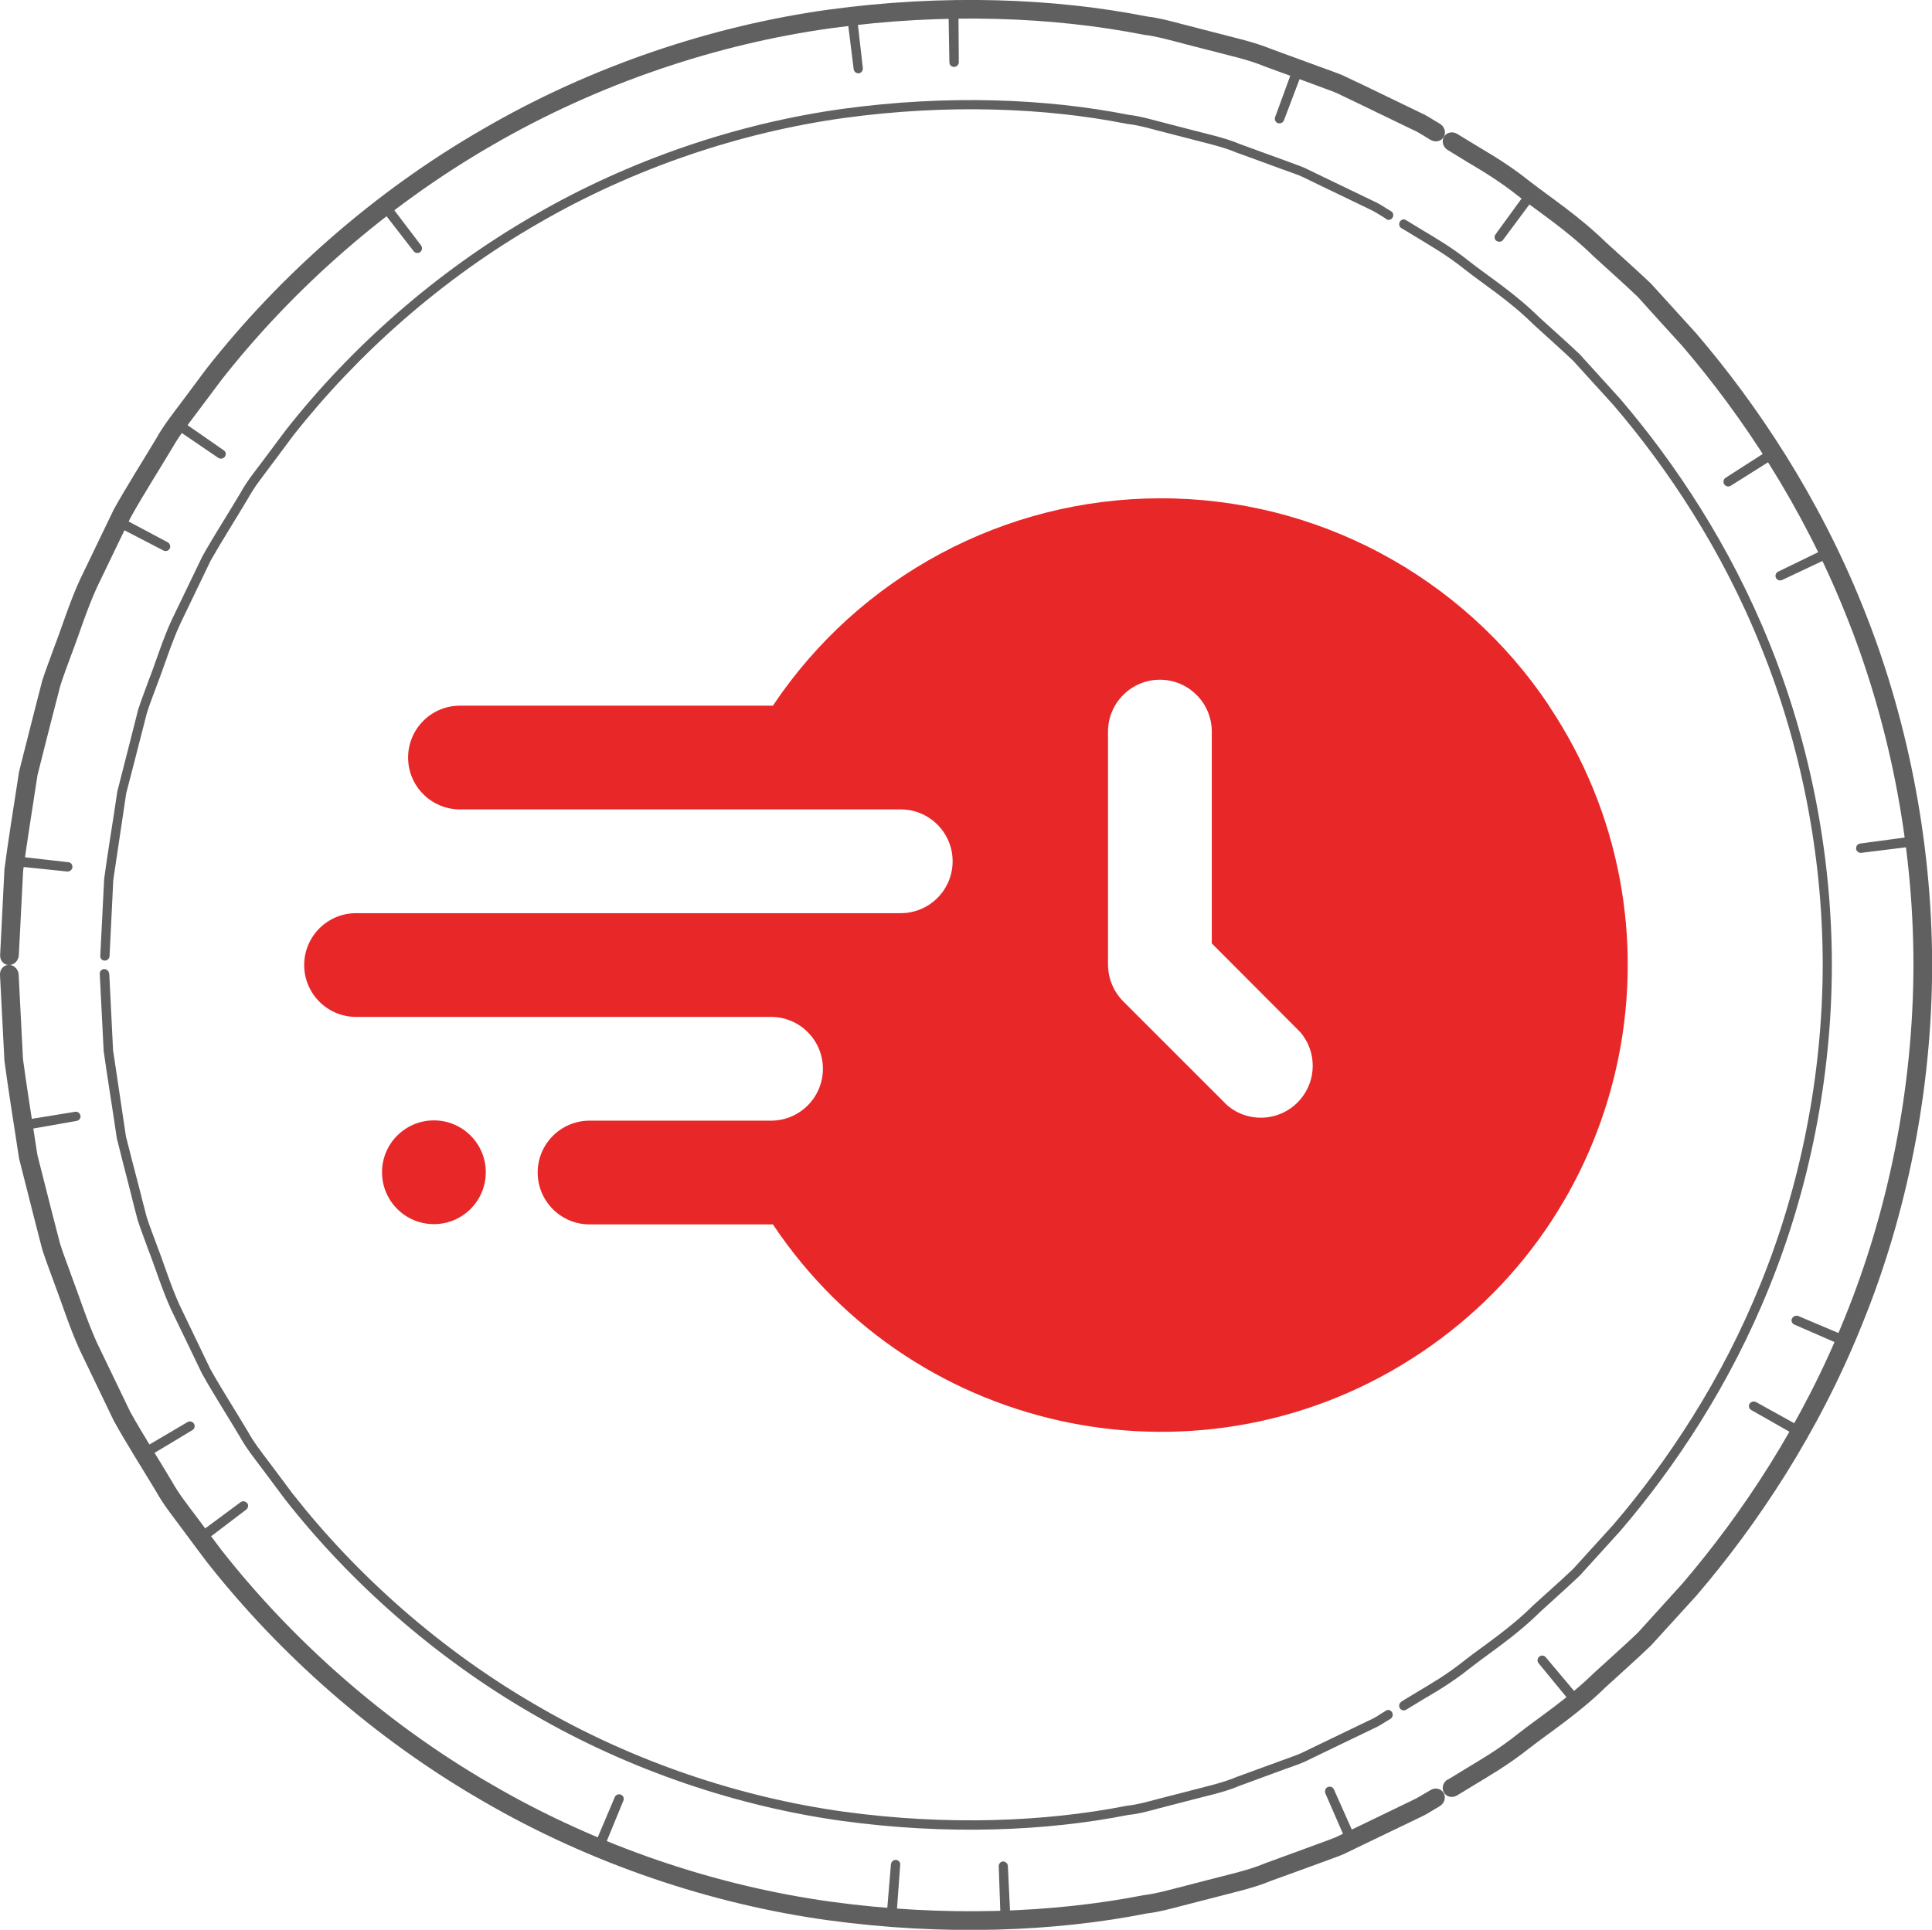 <?xml version="1.0" encoding="UTF-8"?>
<svg id="Layer_2" data-name="Layer 2" xmlns="http://www.w3.org/2000/svg" viewBox="0 0 143.73 143.6">
  <defs>
    <style>
      .cls-1 {
        fill: #e82828;
      }

      .cls-2 {
        fill: #606060;
      }
    </style>
  </defs>
  <g id="Layer_1-2" data-name="Layer 1">
    <g>
      <g>
        <circle class="cls-1" cx="32.28" cy="87.23" r="3.86"/>
        <path class="cls-1" d="M115.24,52.51c-6.46-9.66-17.32-15.46-28.94-15.43-11.57.02-22.37,5.81-28.8,15.43h-23.28c-2.13,0-3.86,1.73-3.86,3.86s1.73,3.86,3.86,3.86h32.79c2.13,0,3.86,1.73,3.86,3.86s-1.73,3.86-3.86,3.86H26.49c-2.13,0-3.86,1.73-3.86,3.86s1.73,3.86,3.86,3.86h30.87c2.13,0,3.86,1.73,3.86,3.86s-1.73,3.86-3.86,3.86h-13.5c-2.13,0-3.86,1.73-3.86,3.86s1.73,3.86,3.86,3.86h13.64c10.65,15.95,32.22,20.23,48.16,9.58,15.95-10.65,20.23-32.22,9.58-48.16ZM96.73,81.82c-1.39,1.62-3.82,1.81-5.44.42l-7.72-7.72c-.72-.72-1.13-1.7-1.14-2.72v-17.36c0-2.13,1.73-3.86,3.86-3.86s3.86,1.73,3.86,3.86v15.76l6.58,6.6c1.24,1.44,1.24,3.57,0,5.02Z"/>
      </g>
      <g>
        <g>
          <path class="cls-2" d="M106.44,10.42s-.12-.07-.36-.22c-.24-.14-.58-.38-1.07-.59-.96-.46-2.38-1.15-4.18-2.02-.45-.22-.92-.44-1.42-.68-.51-.21-1.06-.39-1.62-.61-1.13-.42-2.35-.86-3.66-1.34-1.29-.54-2.74-.84-4.25-1.24-.76-.19-1.53-.39-2.32-.6-.79-.2-1.6-.43-2.45-.53-6.73-1.33-14.81-1.66-23.28-.49-8.47,1.17-17.3,4.11-25.2,8.7-7.92,4.56-14.86,10.73-20.14,17.45-.64.86-1.28,1.71-1.91,2.55-.63.84-1.27,1.66-1.78,2.56-1.06,1.77-2.15,3.47-3.1,5.18-.85,1.77-1.68,3.49-2.48,5.15-.77,1.68-1.29,3.4-1.9,4.99-.29.81-.6,1.59-.84,2.37-.2.79-.4,1.57-.6,2.33-.39,1.51-.75,2.95-1.09,4.3-.42,2.75-.81,5.15-1.07,7.13-.2,3.99-.32,6.27-.32,6.27-.02.4-.34.73-.73.73s-.68-.33-.66-.74c0,0,.12-2.32.32-6.39.26-2.02.66-4.46,1.09-7.27.35-1.38.72-2.84,1.11-4.38.2-.77.4-1.56.61-2.37.25-.8.57-1.59.86-2.42.63-1.63,1.16-3.38,1.94-5.09.82-1.7,1.66-3.45,2.53-5.25.97-1.74,2.08-3.48,3.16-5.28.51-.92,1.17-1.76,1.81-2.61.64-.86,1.29-1.72,1.94-2.6,5.39-6.86,12.46-13.15,20.54-17.8C43.98,4.91,52.99,1.92,61.62.72c8.65-1.18,16.88-.85,23.73.51.87.1,1.7.33,2.5.54.81.21,1.6.41,2.37.61,1.54.41,3.02.72,4.34,1.26,1.34.49,2.58.95,3.74,1.37.57.21,1.13.4,1.65.62.51.25.99.48,1.45.69,1.84.89,3.28,1.58,4.26,2.06.5.22.84.47,1.09.61.24.14.37.22.37.22.35.21.48.65.29.98-.19.33-.63.43-.97.22Z"/>
          <path class="cls-2" d="M103.13,16.29s-.11-.07-.32-.2c-.22-.12-.52-.34-.96-.54-.87-.42-2.15-1.03-3.78-1.82-.4-.2-.83-.4-1.28-.62-.46-.19-.96-.35-1.47-.54-1.02-.38-2.13-.78-3.31-1.21-1.16-.49-2.48-.75-3.84-1.12-.68-.17-1.38-.36-2.1-.54-.72-.19-1.45-.4-2.22-.48-6.07-1.21-13.4-1.49-21.06-.44-7.66,1.06-15.63,3.71-22.77,7.86-7.16,4.12-13.44,9.71-18.22,15.79-.58.78-1.16,1.55-1.72,2.31-.57.76-1.16,1.5-1.61,2.32-.95,1.6-1.94,3.14-2.81,4.68-.77,1.6-1.52,3.15-2.24,4.66-.7,1.52-1.16,3.07-1.72,4.51-.26.73-.55,1.43-.77,2.14-.18.72-.36,1.42-.54,2.1-.35,1.37-.68,2.67-1,3.88-.37,2.49-.7,4.66-.96,6.44-.18,3.61-.28,5.68-.28,5.68-.01.18-.17.33-.36.33s-.34-.15-.33-.34c0,0,.11-2.08.29-5.74.24-1.81.61-4,.98-6.51.31-1.23.65-2.54,1-3.92.18-.69.36-1.4.54-2.13.22-.72.51-1.42.77-2.16.57-1.45,1.03-3.02,1.74-4.56.73-1.52,1.49-3.09,2.27-4.71.87-1.56,1.88-3.11,2.84-4.73.45-.83,1.05-1.57,1.63-2.34.58-.77,1.15-1.55,1.74-2.33,4.83-6.15,11.18-11.79,18.42-15.96,7.22-4.2,15.27-6.88,23.02-7.95,7.75-1.06,15.15-.77,21.29.45.78.09,1.52.3,2.24.49.73.19,1.43.37,2.12.55,1.38.37,2.71.63,3.89,1.13,1.19.44,2.31.84,3.35,1.22.51.2,1.02.36,1.48.56.45.22.89.43,1.3.63,1.65.79,2.94,1.41,3.82,1.84.45.2.75.42.97.55.22.13.33.2.33.2.16.09.21.31.11.47-.1.17-.3.22-.45.13Z"/>
          <path class="cls-2" d="M5.39,64.54c-.03.19-.21.33-.4.31l-3.96-.41c-.19-.02-.32-.2-.29-.4.03-.2.21-.35.4-.33l3.95.45c.19.02.32.19.29.38Z"/>
          <path class="cls-2" d="M31.26,18.76c-.15.11-.37.08-.49-.07l-2.44-3.15c-.12-.15-.08-.37.08-.49.16-.12.39-.1.51.05l2.41,3.17c.11.15.08.37-.07.48Z"/>
          <path class="cls-2" d="M63.9,5.45c-.19.03-.36-.11-.39-.29l-.49-3.94c-.02-.19.12-.37.32-.4.2-.03.38.1.4.29l.45,3.95c.02.19-.11.37-.3.4Z"/>
          <path class="cls-2" d="M70.98,4.98c-.19,0-.35-.14-.35-.33l-.07-3.98c0-.19.16-.35.37-.36.2,0,.37.14.37.33l.03,3.98c0,.19-.15.35-.34.36Z"/>
          <path class="cls-2" d="M95.07,9.17c-.18-.07-.27-.27-.21-.45l1.37-3.74c.07-.18.27-.27.47-.2.19.07.29.27.23.45l-1.41,3.72c-.07.18-.26.27-.45.21Z"/>
          <path class="cls-2" d="M12.63,40.81c-.08.17-.29.24-.46.16l-3.53-1.83c-.17-.09-.23-.31-.15-.49.09-.18.3-.26.47-.17l3.51,1.87c.17.09.24.3.16.47Z"/>
          <path class="cls-2" d="M16.73,33.98c-.11.16-.34.19-.49.09l-3.29-2.24c-.16-.11-.19-.32-.07-.49.12-.17.35-.21.5-.1l3.27,2.27c.16.11.19.32.08.47Z"/>
        </g>
        <g>
          <path class="cls-2" d="M107.7,132.43s.49-.29,1.4-.85c.91-.56,2.29-1.33,3.85-2.58,1.57-1.23,3.62-2.55,5.62-4.5,1.02-.94,2.14-1.92,3.27-3,1.05-1.15,2.15-2.37,3.3-3.64,4.45-5.19,8.94-11.92,12.13-19.88,3.22-7.93,5.07-17.05,5.08-26.19,0-9.14-1.86-18.25-5.08-26.18-3.19-7.96-7.68-14.69-12.13-19.88-1.15-1.26-2.26-2.48-3.3-3.64-1.13-1.08-2.24-2.05-3.27-3-1.99-1.95-4.04-3.28-5.62-4.5-1.57-1.25-2.94-2.02-3.85-2.57-.91-.56-1.4-.86-1.4-.86-.35-.21-.47-.65-.28-.98.19-.33.63-.43.98-.22,0,0,.5.3,1.43.87.93.57,2.33,1.35,3.93,2.63,1.61,1.25,3.69,2.6,5.73,4.59,1.05.96,2.18,1.96,3.33,3.05,1.07,1.18,2.2,2.42,3.37,3.71,4.53,5.29,9.11,12.15,12.37,20.27,3.28,8.09,5.17,17.39,5.18,26.7,0,9.32-1.89,18.61-5.18,26.7-3.25,8.12-7.83,14.98-12.37,20.27-1.17,1.29-2.3,2.53-3.37,3.7-1.15,1.1-2.28,2.1-3.33,3.06-2.03,1.99-4.12,3.34-5.73,4.59-1.6,1.27-3,2.06-3.93,2.63-.93.56-1.43.87-1.43.87-.35.21-.79.12-.98-.21-.19-.33-.07-.77.28-.98Z"/>
          <path class="cls-2" d="M104.25,126.62s.44-.27,1.27-.77c.82-.5,2.07-1.19,3.48-2.33,1.42-1.11,3.29-2.3,5.08-4.08.93-.85,1.94-1.73,2.96-2.7.95-1.05,1.95-2.14,2.99-3.29,4.02-4.7,8.08-10.78,10.97-17.98,2.91-7.17,4.59-15.4,4.6-23.68,0-8.28-1.68-16.5-4.6-23.68-2.88-7.19-6.95-13.28-10.97-17.97-1.04-1.15-2.04-2.25-2.99-3.29-1.02-.97-2.03-1.85-2.96-2.71-1.79-1.77-3.66-2.95-5.08-4.07-1.41-1.13-2.66-1.82-3.48-2.33-.83-.5-1.27-.77-1.27-.77-.16-.09-.2-.31-.11-.47.1-.17.3-.22.46-.12,0,0,.45.27,1.28.78.84.51,2.09,1.21,3.52,2.36,1.44,1.12,3.32,2.32,5.14,4.12.94.86,1.96,1.75,2.99,2.73.96,1.06,1.97,2.17,3.02,3.33,4.06,4.75,8.17,10.9,11.09,18.17,2.94,7.25,4.64,15.56,4.64,23.93,0,8.37-1.7,16.69-4.64,23.94-2.92,7.27-7.02,13.42-11.09,18.17-1.05,1.16-2.06,2.27-3.02,3.33-1.03.98-2.05,1.87-2.99,2.74-1.81,1.79-3.7,2.99-5.14,4.12-1.43,1.15-2.68,1.85-3.52,2.35-.84.51-1.28.78-1.28.78-.16.09-.36.04-.46-.12-.1-.17-.05-.38.11-.47Z"/>
          <path class="cls-2" d="M111.33,17.93c-.15-.11-.19-.33-.07-.49l2.34-3.22c.11-.15.34-.18.5-.06.16.12.2.34.09.5l-2.37,3.19c-.11.15-.33.19-.48.07Z"/>
          <path class="cls-2" d="M138.09,63.16c-.03-.19.1-.36.29-.39l3.94-.53c.19-.02.37.12.4.32.03.2-.1.38-.29.41l-3.95.49c-.19.03-.37-.11-.4-.3Z"/>
          <path class="cls-2" d="M133.32,98.11c.08-.17.29-.25.47-.18l3.66,1.55c.18.08.25.29.16.47-.09.18-.3.27-.48.2l-3.65-1.59c-.17-.08-.25-.28-.17-.45Z"/>
          <path class="cls-2" d="M130.16,104.46c.1-.16.31-.22.48-.13l3.48,1.93c.17.09.22.31.11.48-.1.17-.32.24-.49.15l-3.46-1.97c-.17-.1-.22-.3-.12-.47Z"/>
          <path class="cls-2" d="M114.51,123.28c.14-.13.35-.11.48.03l2.56,3.05c.12.15.1.37-.05.51-.15.14-.39.12-.51-.03l-2.53-3.08c-.12-.15-.09-.35.05-.49Z"/>
          <path class="cls-2" d="M128.27,36.03c-.1-.16-.05-.38.11-.48l3.35-2.15c.16-.11.38-.05.49.13.11.17.06.4-.1.5l-3.37,2.12c-.16.1-.37.05-.47-.11Z"/>
          <path class="cls-2" d="M132.12,43c-.08-.17-.01-.38.16-.46l3.58-1.74c.17-.08.38,0,.47.18.09.18.02.4-.15.48l-3.6,1.7c-.17.08-.38,0-.46-.16Z"/>
        </g>
        <g>
          <path class="cls-2" d="M1.39,72.53s.11,2.28.32,6.27c.26,1.98.65,4.38,1.07,7.13.34,1.35.71,2.79,1.09,4.3.2.76.4,1.53.6,2.32.24.78.56,1.56.84,2.37.61,1.6,1.14,3.31,1.9,4.99.8,1.67,1.63,3.39,2.48,5.15.95,1.71,2.05,3.41,3.1,5.18.5.9,1.15,1.72,1.78,2.56.63.84,1.27,1.69,1.91,2.55,5.29,6.73,12.22,12.9,20.14,17.46,7.9,4.6,16.72,7.53,25.2,8.7,8.48,1.16,16.56.83,23.28-.49.85-.1,1.66-.33,2.45-.53.79-.2,1.57-.41,2.32-.6,1.51-.4,2.97-.7,4.25-1.24,1.31-.48,2.53-.93,3.66-1.34.56-.21,1.11-.4,1.62-.61.5-.24.97-.46,1.42-.68,1.8-.87,3.22-1.55,4.18-2.02.49-.22.83-.46,1.07-.59.23-.14.36-.21.36-.21.34-.21.78-.11.97.22.19.33.06.77-.29.98,0,0-.12.08-.37.22-.24.14-.59.38-1.09.61-.98.47-2.43,1.17-4.26,2.05-.46.22-.94.45-1.45.7-.52.22-1.08.4-1.65.62-1.16.42-2.4.88-3.74,1.36-1.31.55-2.8.86-4.34,1.27-.77.2-1.56.4-2.37.61-.81.21-1.63.44-2.5.54-6.86,1.36-15.09,1.69-23.73.51-8.64-1.19-17.64-4.18-25.69-8.87-8.07-4.65-15.15-10.94-20.54-17.8-.66-.87-1.3-1.74-1.94-2.6-.64-.86-1.3-1.69-1.81-2.61-1.08-1.8-2.19-3.53-3.16-5.28-.87-1.8-1.71-3.56-2.53-5.26-.78-1.71-1.32-3.46-1.94-5.09-.29-.82-.61-1.62-.86-2.42-.21-.81-.41-1.6-.61-2.37-.39-1.54-.76-3.01-1.11-4.38-.43-2.8-.82-5.25-1.09-7.27C.12,74.87,0,72.54,0,72.54c-.02-.41.27-.74.66-.74s.71.33.73.73Z"/>
          <path class="cls-2" d="M8.13,72.46s.1,2.06.28,5.67c.27,1.79.59,3.96.96,6.44.31,1.22.64,2.51,1,3.88.17.68.35,1.39.54,2.1.22.71.51,1.41.77,2.14.56,1.44,1.02,3,1.72,4.51.72,1.5,1.47,3.06,2.24,4.66.86,1.54,1.86,3.08,2.81,4.68.45.82,1.04,1.56,1.61,2.32.57.76,1.14,1.53,1.72,2.3,4.78,6.09,11.06,11.67,18.22,15.79,7.14,4.16,15.11,6.8,22.77,7.86,7.66,1.05,14.99.76,21.06-.44.77-.08,1.5-.29,2.22-.48.72-.18,1.42-.36,2.1-.54,1.36-.37,2.68-.63,3.84-1.12,1.18-.43,2.29-.84,3.31-1.21.51-.19,1.01-.35,1.47-.55.45-.22.88-.43,1.28-.62,1.63-.78,2.91-1.4,3.78-1.82.45-.19.75-.41.96-.54.22-.13.32-.2.32-.2.16-.1.36-.04.45.13.1.16.04.38-.11.48,0,0-.11.07-.33.2-.22.12-.52.35-.97.54-.88.42-2.17,1.05-3.82,1.84-.41.2-.84.41-1.3.63-.46.2-.97.36-1.48.55-1.03.38-2.15.79-3.35,1.23-1.17.5-2.51.76-3.89,1.13-.69.18-1.4.36-2.12.55-.72.19-1.46.41-2.24.48-6.14,1.22-13.54,1.51-21.29.45-7.74-1.07-15.8-3.75-23.02-7.95-7.24-4.17-13.59-9.81-18.42-15.96-.59-.79-1.17-1.56-1.74-2.33-.58-.77-1.17-1.51-1.63-2.34-.96-1.62-1.97-3.17-2.84-4.74-.78-1.62-1.53-3.19-2.27-4.71-.7-1.53-1.17-3.1-1.74-4.56-.26-.74-.55-1.45-.77-2.16-.19-.72-.37-1.43-.54-2.12-.36-1.38-.69-2.69-1-3.93-.37-2.52-.73-4.7-.98-6.51-.18-3.65-.29-5.74-.29-5.74,0-.18.14-.33.33-.34.19,0,.35.15.36.33Z"/>
          <path class="cls-2" d="M98.78,132.98c.17-.08.37-.01.45.16l1.62,3.64c.08.17,0,.39-.19.47-.18.09-.4.02-.47-.15l-1.59-3.65c-.07-.17,0-.39.17-.47Z"/>
          <path class="cls-2" d="M46.18,133.54c.18.07.27.26.2.44l-1.51,3.68c-.07.17-.29.26-.48.19-.19-.07-.29-.27-.21-.45l1.55-3.66c.07-.18.28-.27.46-.2Z"/>
          <path class="cls-2" d="M18.39,111.84c.11.15.08.37-.07.49l-3.17,2.41c-.15.11-.37.08-.5-.08-.12-.17-.1-.39.05-.51l3.2-2.37c.15-.11.37-.08.48.07Z"/>
          <path class="cls-2" d="M14.43,105.94c.1.16.05.38-.12.48l-3.41,2.05c-.16.1-.38.04-.49-.14s-.06-.4.11-.49l3.43-2.02c.16-.1.38-.04.48.12Z"/>
          <path class="cls-2" d="M5.99,83.01c.03.19-.1.37-.29.4l-3.92.69c-.19.03-.37-.11-.4-.31-.03-.2.1-.39.28-.42l3.93-.64c.19-.03.37.1.39.29Z"/>
          <path class="cls-2" d="M74.62,138.52c.19,0,.35.14.36.33l.19,3.97c0,.19-.15.36-.35.36-.2,0-.38-.13-.38-.33l-.14-3.98c0-.19.14-.35.33-.36Z"/>
          <path class="cls-2" d="M66.65,138.4c.19.01.34.17.32.36l-.29,3.97c-.01.19-.19.34-.39.32-.21-.01-.36-.17-.34-.36l.33-3.96c.02-.19.18-.34.37-.33Z"/>
        </g>
      </g>
    </g>
  </g>
</svg>